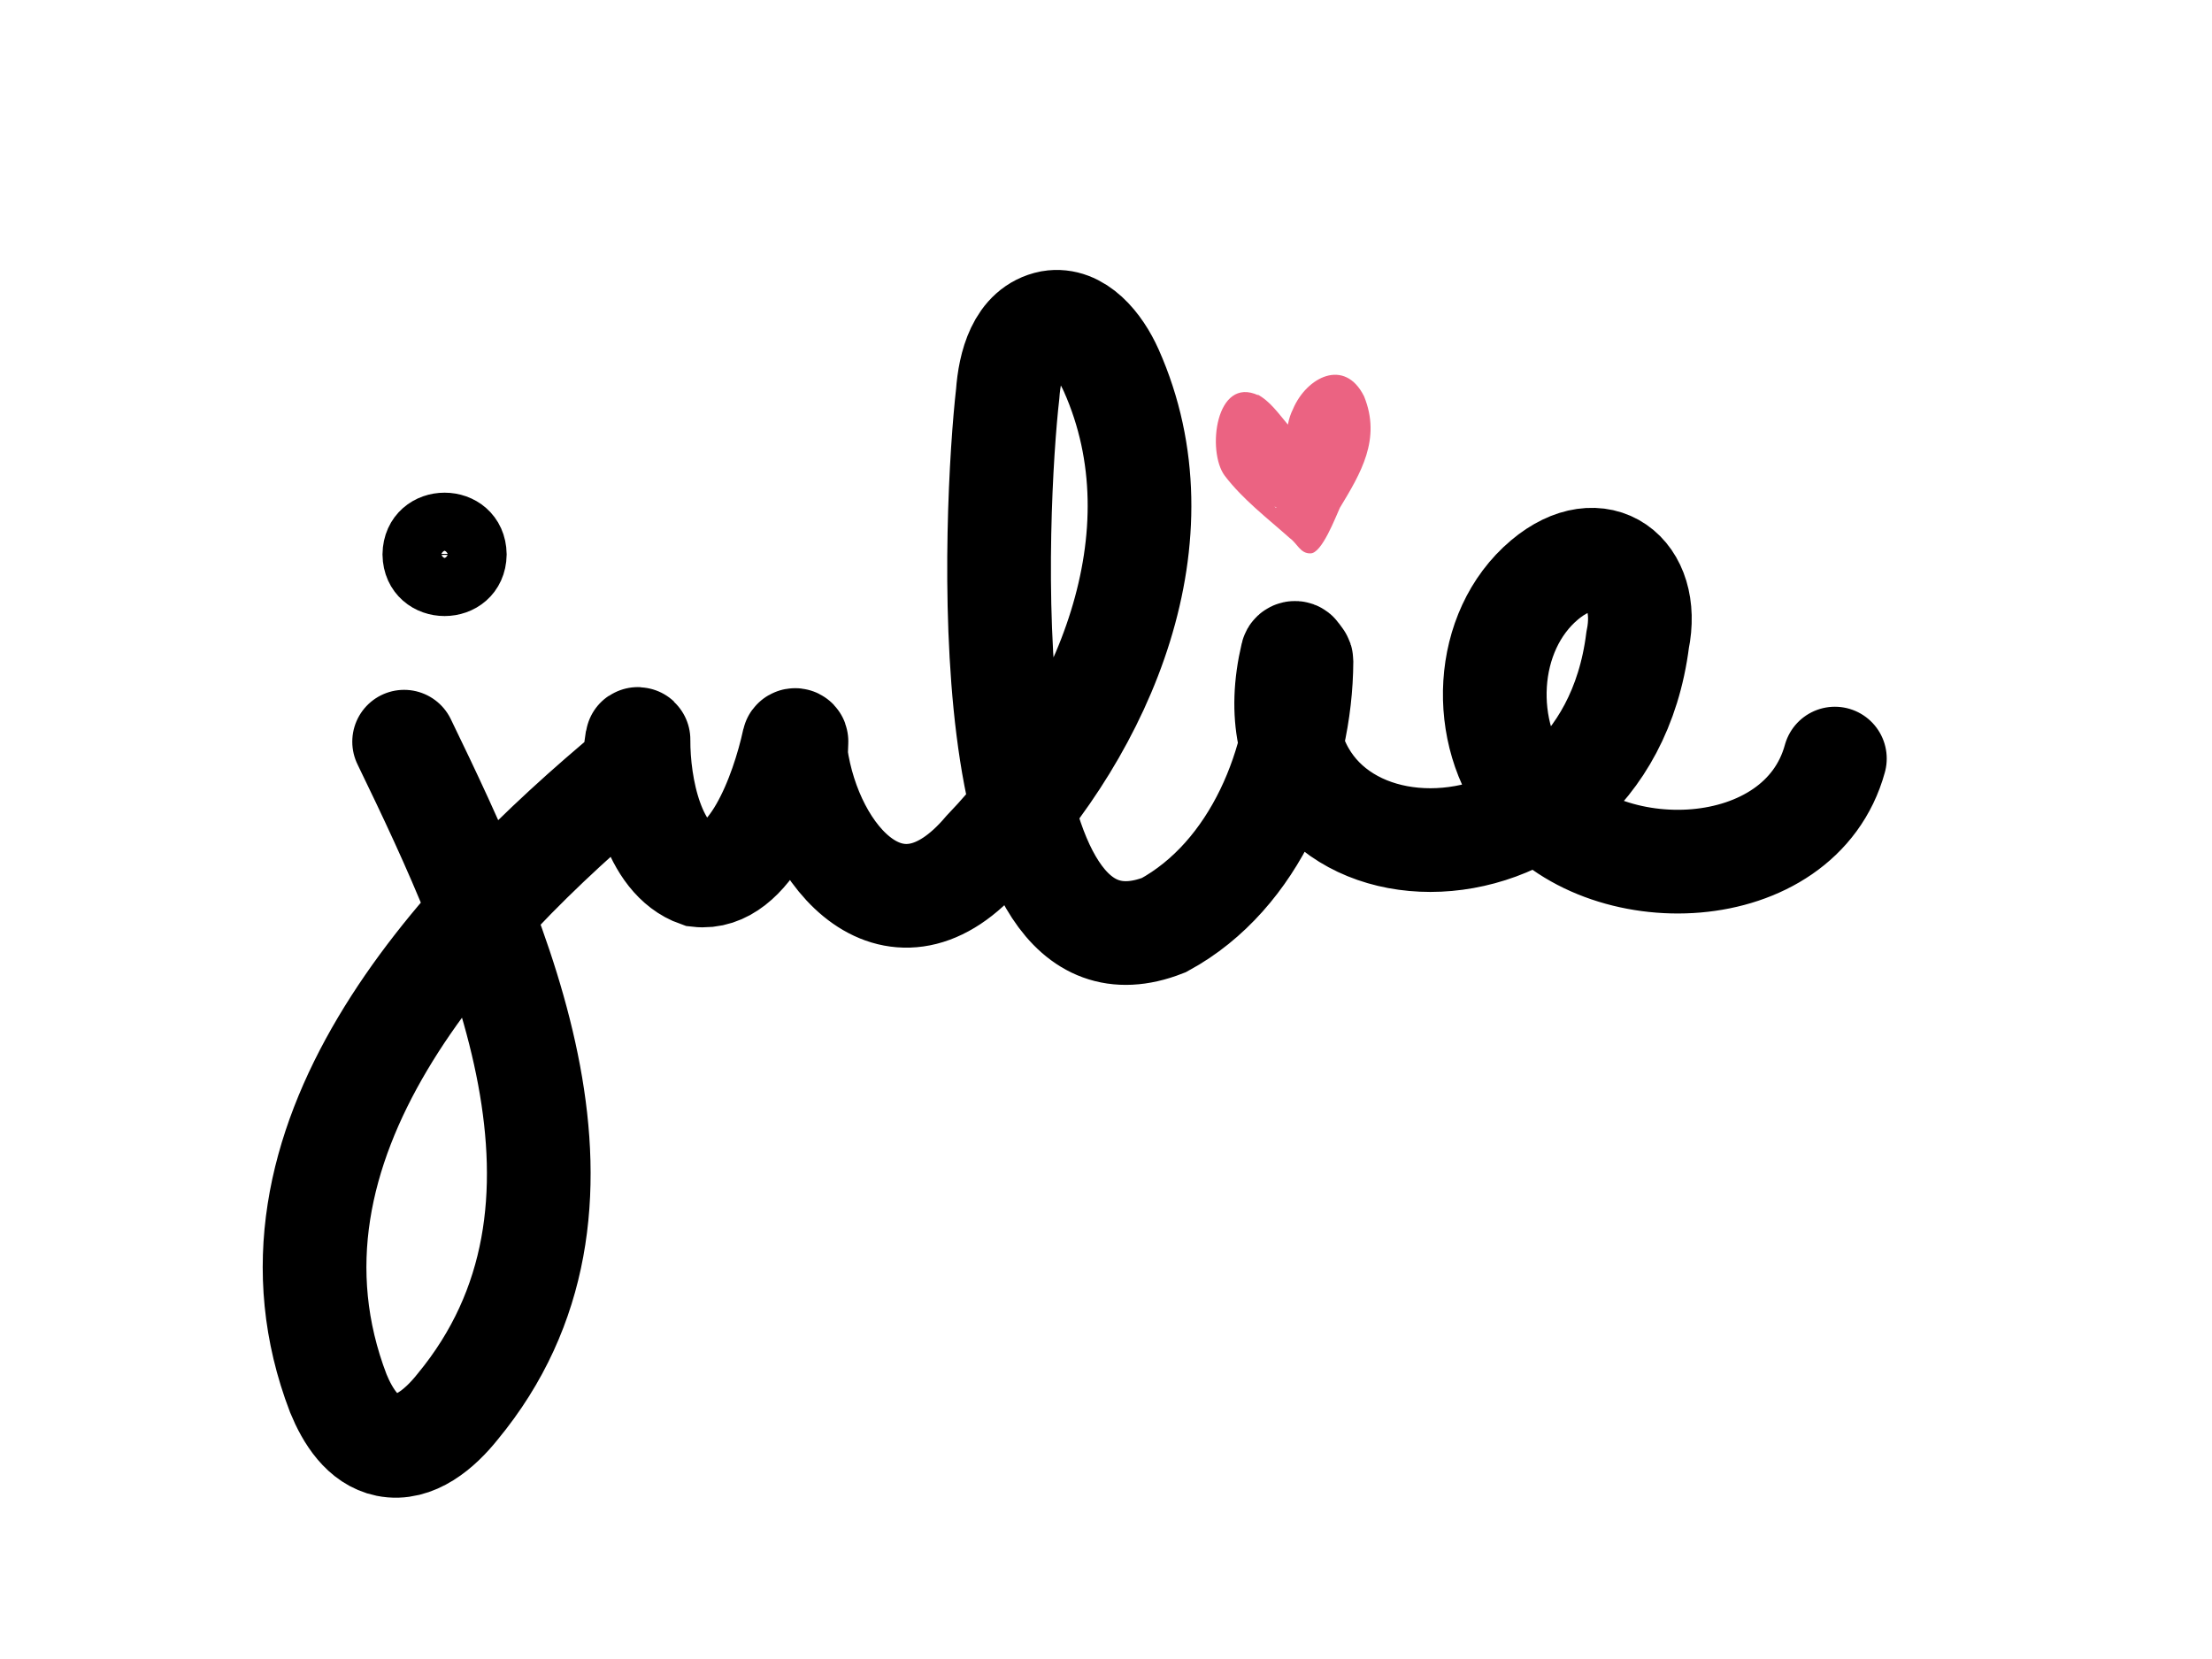 <?xml version="1.0" encoding="utf-8"?>
<!-- Generator: Adobe Illustrator 27.5.0, SVG Export Plug-In . SVG Version: 6.00 Build 0)  -->
<svg version="1.1" id="Layer_4" xmlns="http://www.w3.org/2000/svg" xmlns:xlink="http://www.w3.org/1999/xlink" x="0px" y="0px"
	 viewBox="0 0 1728 1296" style="enable-background:new 0 0 1728 1296;" xml:space="preserve">
<style type="text/css">
	.st0{fill:none;stroke:#000000;stroke-width:81;stroke-linecap:round;stroke-miterlimit:10;}
	.st1{fill:none;stroke:#000000;stroke-width:51;stroke-linecap:round;stroke-miterlimit:10;}
	.st2{fill:#EB6382;}
</style>
<g>
	<path class="st0" d="M1433.4,592.6c-27.2,99.3-182.1,104.1-238.9,29c-39.1-48.6-35.7-128.4,12.1-168.6
		c43.2-36.3,83.5-5.5,72.7,47.1c-26.9,211.9-314.7,200.7-269.8,11.6c0.4-1.8,2.8-2.3,3.8-0.8l2.8,3.8c0.4,0.5,0.6,1.1,0.6,1.8
		c-0.4,78.7-36,167.3-107.5,206.2c-152.4,59.7-131.7-330.2-122-415c1.6-22.1,8.5-50.9,33.5-55.9c21.5-3.7,38.5,17.7,47.4,37.6
		c57.8,129.9-5.8,278.1-98.6,375c-69.6,82-136.1,6.6-147.7-74.3l0.4-10.9c0.1-1.3-1.8-1.5-2.1-0.3c-8.9,40.9-34,109.6-74.9,104.8
		c-35.4-12.4-46.6-68.7-46.4-105.9c0-0.7-1-0.7-1.1-0.1l-3.3,23.1c-140,116.2-304.6,293.4-230.1,487.7c7.3,17.8,19.1,36.5,37.9,40.3
		c21.6,4.4,41.5-12.6,55.3-29.9c128.3-155.3,34.5-362.2-41.8-519.5"/>
	<path class="st1" d="M324.3,433.1c0.5-30.3,45.5-30.3,46,0C369.8,463.3,324.8,463.3,324.3,433.1z"/>
	<g>
		<path class="st2" d="M1030.9,295.3c0.4-0.2,0.9-0.4,1.3-0.6C1031.8,294.9,1031.4,295.1,1030.9,295.3z"/>
		<path class="st2" d="M1065.6,309.6c-15.1-30.3-44.8-15.2-55.5,9.9c0-0.1,0.1-0.2,0.2-0.4c-2.2,4.5-3.2,7.5-4.2,12.6
			c-7.3-8.6-14-18.5-24.2-23.8c0.4,0.2,0.8,0.6,1.1,0.9c-33.3-15.4-40.5,43.9-26.2,62.9c14.3,18.7,33.3,33.1,50.8,48.7
			c5.6,3.9,8.2,12.1,16,11.9c9,0.4,19.9-28.8,23.1-35.6C1063,369.7,1079.2,343,1065.6,309.6z M996.9,396.8c-0.5-0.4-0.9-0.8-1.4-1.1
			c0.5,0.2,1,0.4,1.5,0.6C997,396.4,996.9,396.6,996.9,396.8z"/>
	</g>
</g>
</svg>

